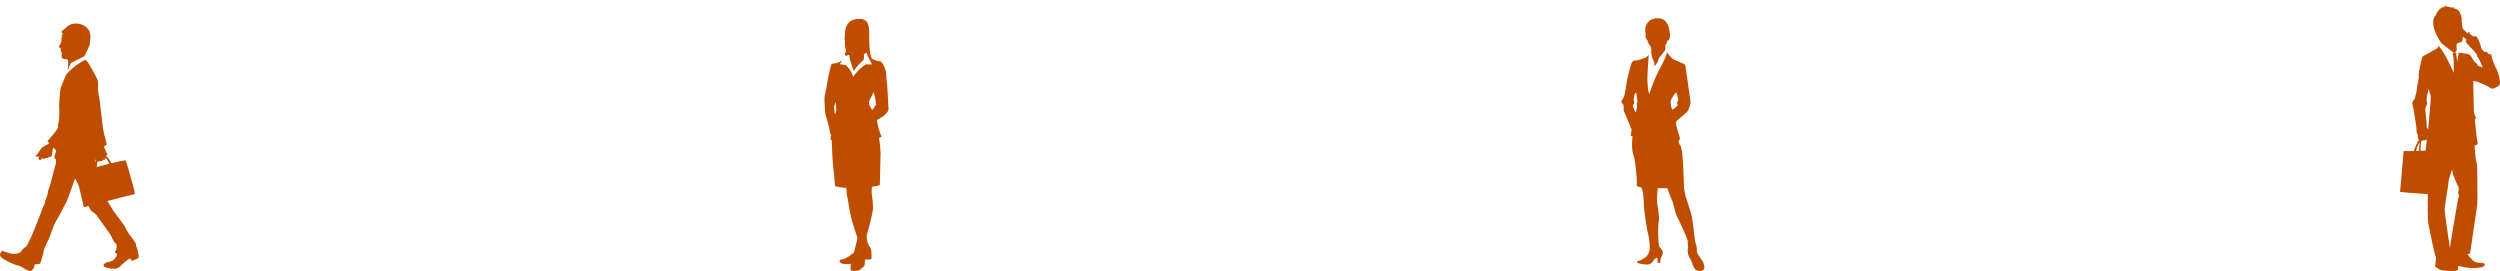 <?xml version="1.0" encoding="utf-8"?>
<!-- Generator: Adobe Illustrator 16.0.0, SVG Export Plug-In . SVG Version: 6.00 Build 0)  -->
<!DOCTYPE svg PUBLIC "-//W3C//DTD SVG 1.1//EN" "http://www.w3.org/Graphics/SVG/1.1/DTD/svg11.dtd">
<svg version="1.1" id="レイヤー_1" xmlns="http://www.w3.org/2000/svg" xmlns:xlink="http://www.w3.org/1999/xlink" x="0px"
	 y="0px" width="1300px" height="140.908px" viewBox="0 0 1300 140.908" enable-background="new 0 0 1300 140.908"
	 xml:space="preserve">
<path fill="#BF4D00" d="M70.909,128.253c-0.518-0.518,0.344-1.035-0.862-2.586c-1.207-1.551-4.825-6.549-4.825-7.238
	s-5.86-8.1-6.378-8.961c-0.33-0.551-1.854-3.068-2.958-4.951c6.029-1.566,12.16-3.143,12.869-3.26
	c1.437-0.24,1.437-0.24,1.197-1.676c-0.239-1.438-4.071-15.088-4.55-16.047c-0.174-0.346-3.452,0.342-7.565,1.361
	c-0.749-1.734-1.644-2.924-2.568-3.654c0.029-0.25,0.142-0.502,0.234-0.566c0.116-0.082,0.487-0.314,0.157-0.875
	s-0.536-0.631-0.599-0.924c-0.062-0.293-0.26-1.398-0.659-1.656c-0.398-0.26-0.234-0.658-0.165-0.961
	c0.013-0.061,0.015-0.133,0.015-0.205c0.784-0.541,1.339-0.963,1.339-0.963s-1.616-5.568-1.976-7.903s-1.616-14.01-1.796-15.268
	c-0.155-1.083-0.576-2.035-0.92-5.724c0.104-1.883,0.138-3.42,0.022-3.976c-0.359-1.718-5.247-10.202-5.749-10.417
	c-0.338-0.145-0.569-0.44-0.73-0.793c-1.354,0.646-5.902,3.039-10.023,7.74c-0.993,2.328-2.926,6.844-3.016,7.586
	c-0.119,0.98-0.839,7.361-0.6,9.938c0.104,1.123,0.025,3.326-0.086,5.524l-0.347,2.358c0,0-0.501,0.744-0.145,1.763
	c0.355,1.019-5.574,7.463-5.574,7.463l1.003,1.08c-1.075,0.959-3.493,1.605-4.46,3.133c-1.032,1.629-2.057,2.826-2.501,3.252
	c-0.444,0.424,0.34,0.986,1.608,0.369c0,0-0.485,1.182-0.161,1.637c0.324,0.459,1.014,0.617,1.911-0.658
	c0,0,0.981,0.943,1.719-0.082c0,0,1.069,0.389,1.809-0.637c0,0,0.735,0.361,1.211-0.389c0.478-0.754,0.504-3.426,0.854-4.254
	c0.018-0.039,0.048-0.092,0.083-0.146l1.528,1.643c-0.003,0.01-0.005,0.02-0.008,0.029c-0.6,2.086-1.438,3.682-0.719,4.172
	s0.719,0.49,0.719,0.49l-0.359,1.229c0,0,0.124,0.018,0.343,0.051c-1.137,4.244-3.064,11.447-3.306,12.412
	c-0.344,1.379-1.206,2.586-1.034,3.447c0.173,0.861-1.723,4.652-1.551,5.17c0.173,0.518-1.378,2.758-1.552,3.791
	c-0.171,1.035-4.48,11.547-5.343,13.615c-0.86,2.068-2.584,5.17-2.584,5.17s-2.758,2.068-2.758,2.586s-2.24,2.068-5.343,1.379
	s-4.309-1.723-4.825-1.207c-0.518,0.518-1.724,1.896-0.173,3.275s7.066,3.963,8.79,4.137c1.723,0.172,5.342,3.791,6.893,2.584
	c1.552-1.205,1.552-3.273,1.552-3.273s2.241,0.172,2.758-0.344c0.517-0.518,1.551-4.311,1.896-6.379
	c0.345-2.066,2.758-6.203,3.274-7.756c0.517-1.551,2.413-6.893,3.104-7.754c0.688-0.861,5.169-9.48,5.687-10.514
	s4.31-11.893,4.31-11.893s0.893,1.787,1.973,3.947c1.17,4.902,2.611,11.027,2.611,11.027s0.918-0.242,2.401-0.631
	c0.532,1.164,1.122,2.297,1.631,2.719c1.034,0.861,2.413,1.551,2.931,2.586c0.516,1.033,6.549,8.789,7.238,10.34
	s1.551,3.447,2.758,4.311c0,0,0.345,2.756-0.518,3.445s0.173,1.035,0.688,1.379c0.518,0.344-0.688,3.619-3.618,4.137
	c-2.931,0.518-4.137,2.068-2.758,2.758c1.378,0.689,6.032,1.723,7.583,0.172s4.998-4.48,5.516-4.48c0.517,0,1.034,1.205,1.034,1.205
	s2.929-1.033,3.446-1.551C72.46,133.597,71.425,128.771,70.909,128.253z M49.485,84.376c-0.013-0.426-0.033-0.857-0.066-1.281
	c0.119-0.039,0.236-0.076,0.349-0.113C49.641,83.419,49.55,83.892,49.485,84.376z M50.307,86.861
	c0.008-1.033,0.179-2.189,0.615-3.174c0.173,0.293,0.504,0.379,0.902,0.277c0.417-0.107,0.548-0.213,0.71-0.17
	c0.161,0.041,0.938-0.086,1.164-0.729c0.477-0.004,0.939,0.012,1.037-0.334c0.099-0.346,0.006-0.689,0.095-0.727
	c0.002-0.002,0.007-0.004,0.01-0.006c0.808,0.676,1.451,1.93,1.998,3.146C54.729,85.679,52.459,86.279,50.307,86.861z
	 M31.479,25.072l0.283,1.264c0,0-0.121,0.492,0.119,0.859c0.24,0.368,0.359,0.613,0.24,0.982c-0.12,0.367-0.24,1.963,0.599,2.332
	c0.837,0.367,2.514,0.121,2.634,0.857s0.12,1.963,0.12,1.963s-0.194,1.99-0.345,3.19l1.85-3.823l7.11-3.555
	c-0.006-0.284,0.007-0.475,0.007-0.475s2.634-4.785,2.634-5.89c0-1.104,0.958-5.153-0.599-7.116c0,0-1.797-3.313-6.347-3.436
	c-4.551-0.122-5.867,3.085-8.142,4.189l0.837,0.123l-0.658,0.49l0.778,0.123c0,0-0.719,2.454-0.599,3.436
	c0.12,0.982-0.762,3.012-1.241,3.258C30.282,24.091,30.521,24.459,31.479,25.072z"/>
<path fill="#BF4D00" d="M461.447,46.127c-0.131-1.117-0.066-2.496-0.264-3.219c-0.196-0.723-0.459-5.189-0.459-5.584
	s-1.051-3.35-1.707-4.139c-0.658-0.787-0.92-1.445-1.841-1.379c-0.919,0.066-3.546-1.051-3.81-1.314
	c-0.263-0.262-0.459-1.379-0.788-2.299s-0.656-6.371-0.591-9.393s0-7.029-2.103-8.211c-2.103-1.184-3.284-0.723-3.284-0.723
	c-2.627-0.133-7.227,1.051-7.227,8.014c0,0-0.393,2.102,0,3.283c0,0-0.131,2.891,0.264,4.074c0.395,1.182,0.262,1.707-0.131,2.299
	c0,0-0.492,0.789,0,1.117c0.317,0.211,0.381,0.333,0.235,0.58c0.732-0.357,1.753-0.986,1.847-0.613
	c0.113,0.451,0.451,2.596,0.451,2.596c0.564,1.918,1.918,5.754,1.918,5.754c1.129-2.256,5.189-5.98,5.189-5.98
	c0.339-2.143,0-2.932,0-2.932l1.918-0.678c0,0-0.563,0.227,0.113,1.58s2.256,4.512,2.256,4.512h-3.158
	c-3.61,2.031-6.656,6.432-6.656,6.432c-1.129-4.062-3.836-6.092-3.836-6.092l-3.272-0.451c0.863-0.617,1.18-1.396,1.297-1.98
	c-0.652,0.51-1.347,0.884-2.046,1.213c-1.117,0.527-3.088,0.264-3.416,0.855c-0.329,0.59-1.577,5.846-1.774,7.357
	c-0.197,1.51-1.38,7.75-1.642,8.67c-0.264,0.92-0.264,2.76-0.197,3.35c0.065,0.592,0.197,5.256,0.459,6.504
	c0.264,1.248,1.971,6.568,2.037,7.422c0.058,0.756,0.373,2.693,0.946,3.629c-0.155,0.972-0.377,2.152-0.377,2.152l0.683,0.262
	c0.137,3.848,0.455,11.875,0.85,14.584c0.525,3.613,0.854,9.395,0.854,9.395s4.402,1.115,5.848,0.854c0,0,0.197,1.707,0.197,2.365
	c0,0.656,0.262,2.299,0.524,3.086c0.263,0.789,0.985,7.293,2.365,12.023c1.38,4.729,2.759,8.078,2.692,8.934
	c-0.064,0.854-0.854,3.48-1.182,4.926s-0.461,2.102-0.592,2.299s-2.759,2.232-3.48,2.562c-0.723,0.328-2.233,1.248-2.957,1.115
	c-0.723-0.131-1.773,1.248-0.131,1.971s4.73,0.328,4.992,0.264c0,0-0.46,3.021,0.065,3.416c0.526,0.395,3.284,0.525,4.468-0.197
	c1.182-0.723,2.627-2.168,2.627-2.562s0.131-2.955,0.46-3.021c0.329-0.064,0.657,0.131,0.854,0.197
	c0.195,0.066,2.232-0.066,2.232-0.461c0-0.393,0.264-4.598-0.591-5.779s-0.854-1.182-0.854-1.182s-0.394-1.117-0.592-1.578
	c-0.195-0.459-0.525-3.285-0.525-3.285s3.417-11.758,3.351-14.779c-0.065-3.021-0.394-5.518-0.591-6.766s-0.131-2.232-0.131-2.496
	c0-0.262,0.197-1.576,0.197-1.576s2.166-0.131,4.072-0.92c0,0,0.395-14.977,0.395-16.816s-0.789-7.619-0.789-7.619l1.248-0.591
	c0,0-0.525-1.773-1.183-3.35c-0.656-1.578-1.182-5.387-1.182-5.387s2.89-1.576,3.547-2.168s2.562-2.299,2.497-3.416
	C461.972,55.717,461.578,47.244,461.447,46.127z M434.777,57.754c-0.131,0.656-0.525,1.838-0.592,1.576
	c-0.065-0.264-0.395-1.773-0.395-2.232c0-0.461,0-1.053-0.131-1.248c-0.131-0.197,0.395-1.314,0.592-2.168
	c0.197-0.855,0.459,0.328,0.459,0.721C434.71,54.402,434.908,57.098,434.777,57.754z M453.564,57.293c0,0-1.511-2.561-1.642-3.086
	c-0.132-0.525,0.065-0.592-0.067-1.117c-0.131-0.525,1.84-3.68,1.906-4.205c0.065-0.525,0.525-0.854,0.525-0.854
	s0.723,1.971,0.723,2.496s0.459,2.432,0.459,2.432s-0.459,0.92,0.198,1.312L453.564,57.293z"/>
<g>
	<path fill="#BF4D00" d="M885.123,135.439c-0.895-1.219-2.683-3.576-2.764-4.551c-0.082-0.977,0.081-2.684-0.406-3.74
		c-0.488-1.057-0.732-3.008-0.732-3.008s-0.894-9.916-1.95-13.494c-1.058-3.576-2.602-7.803-2.765-8.535
		c-0.162-0.73-0.812-4.307-0.812-4.307s-0.487-15.445-0.975-18.371c-0.488-2.928-0.813-3.822-1.139-4.064
		c-0.325-0.244-0.895-1.627-0.65-2.277s0.812-0.65,0.812-0.65s-2.682-8.453-2.275-9.103s5.039-4.389,5.771-5.121
		c0.731-0.732,2.113-4.064,1.788-5.854c-0.325-1.787-1.3-8.777-1.382-9.672c-0.081-0.895-1.057-6.748-1.139-7.805
		c-0.08-1.057-0.486-1.463-0.975-1.707s-4.959-2.031-5.365-2.357c-0.406-0.324-0.895-0.65-0.895-0.65s-1.869-2.275-2.194-2.6
		c-0.12-0.121-0.187-0.188-0.234-0.234c-0.72,3.041-3.497,7.859-5.13,11.125c-1.789,3.578-3.334,8.293-3.984,10.406
		c-0.894-1.301-0.812-3.902-1.057-6.342c-0.186-1.865,0.389-10.15,0.669-13.941c-0.541,0.572-1.163,1.025-1.4,1.262
		c-0.325,0.324-3.983,1.463-4.958,1.545c-0.976,0.08-1.545-0.244-2.276,0.893c-0.731,1.139-2.194,7.236-2.683,9.756
		s-1.057,7.234-1.544,8.291c-0.488,1.057-1.788,2.275-1.22,3.008c0.568,0.73,1.057,1.137,1.057,2.195
		c0,1.057-0.081,1.707,0.163,2.438c0.243,0.732,3.007,6.584,3.251,7.641s0.732,1.627,0.732,1.627l-0.488,3.332l0.976,0.326
		c0,0-0.895,5.771,0.406,9.591c1.3,3.82,1.788,12.273,1.788,13.98s0,2.357,0,2.357l2.276,0.568c0,0,0.731,1.627,0.894,2.439
		c0.163,0.812,0.488,4.227,0.488,6.504c0,2.275,1.545,13.168,2.357,16.014c0.812,2.844,0.895,7.641,0.488,8.535
		c-0.407,0.895-0.977,2.275-2.195,3.008c-1.219,0.73-2.846,1.949-3.496,1.787c-0.649-0.162-1.138,0.812,0.163,1.221
		c1.301,0.406,4.958,1.137,6.259,0.162c1.301-0.977,1.87-2.439,2.521-2.764c0.65-0.326,0.894-0.488,0.976,0
		c0.081,0.486,0.081,2.275,0.081,2.275l1.301,0.082c0,0,0.243-2.277,0.406-2.602c0.163-0.326,1.544-2.195,0.731-3.74
		c-0.812-1.543-1.219-1.463-1.626-2.357c-0.406-0.893-0.812-9.916-0.243-12.518c0.568-2.602-0.732-9.51-0.895-10.404
		s0.406-7.234,0.406-7.234s4.715,0.162,4.877,0c0.163-0.164,1.627,4.551,2.439,6.096s1.625,6.096,2.275,7.641
		s6.098,12.438,6.016,13.982c-0.081,1.545,0.325,3.008,0.082,3.576c-0.244,0.568-0.163,1.951,0.08,3.008
		c0.244,1.057,1.301,2.764,1.626,3.414s1.138,3.658,2.194,4.633c1.058,0.977,3.09,0.977,4.146,0.162
		C886.83,139.503,886.018,136.66,885.123,135.439z M851.145,54.559c0.325,1.139-0.488,4.553-0.812,3.576
		c-0.325-0.975-1.626-3.088-1.139-3.576c0.488-0.488,0.977-0.975,0.488-1.951c-0.488-0.975,0.162-4.551,1.138-4.389
		c0,0,0.65,3.9,0.65,4.715C851.47,53.746,850.819,53.42,851.145,54.559z M869.678,56.998c-0.487-0.164-0.975-2.764-0.975-4.064
		s2.438-4.715,2.926-5.041c0,0,1.463,3.902,0.976,4.715s-0.813-0.488-0.487,0.812c0.325,1.301,0.325,1.301,0.325,1.301
		S870.166,57.16,869.678,56.998z"/>
	<path fill="#BF4D00" d="M860.33,34.4c0,0.242,1.545-1.871,1.789-2.521c0.243-0.65,0.324-1.381,0.324-1.381
		c0.309-0.309,2.535-3.237,3.591-4.632c-0.206-0.194-0.095-0.651-0.095-0.651l0.081-1.789c0,0,0.976-1.057,0.894-2.357
		c0.813,0.488,1.627-1.383,1.545-2.846c-0.081-1.463-0.244-0.975-0.244-0.975s0.082-9.998-9.022-7.316
		c-0.39,0.115-4.796,2.195-3.414,7.723c0,0-0.65,1.625,0.813,3.17c0,0,0.486,1.869,1.381,2.926s0.488,1.139,0.65,1.627
		c0.162,0.486,0,2.031,0,2.031s-0.014-0.028-0.041-0.054c0.333,1.617,0.828,3.777,1.26,4.28
		C860.33,32.205,860.33,34.156,860.33,34.4z"/>
</g>
<path fill="#BF4D00" d="M1272.091,0.133c0.024-0.059,0.042-0.098,0.056-0.133C1272.12,0.062,1272.091,0.133,1272.091,0.133z
	 M1262.455,100.958c-0.084,5.402-0.08,13.17,0.264,15.109c0.461,2.619,3.389,17.254,4.004,17.561v0.926c0,0-0.461,3.543-0.461,4.006
	c0,0.461,0.924,0.309,1.695,1.232c0.771,0.924,5.545,1.23,8.627,1.078c3.082-0.154,0.77-1.695,1.693-2.465
	c0.375-0.312,2.158,0.463,4.623,0.77c2.465,0.309,7.24,0.309,8.473-0.615s0.617-1.387,0.154-1.695s-2.773,0-4.314-0.617
	c-1.539-0.615-4.159-4.004-4.159-4.004l1.386-0.463c0,0,3.391-23.262,3.698-25.111c0.309-1.848,0-18.023,0-19.719
	s-0.617-3.389-0.771-4.467c-0.154-1.078-0.617-6.934-0.617-6.934c1.078,0.309,2.004-0.77,1.541-2.002
	c-0.461-1.232-1.387-11.708-1.387-11.708l0.771-0.154c0,0-1.233-2.618-1.233-3.39c0-0.77-0.462-14.943-0.308-15.867
	c0.153-0.924,1.078,0.154,1.541,0c0.462-0.154,6.161,2.311,6.932,3.081s1.694,0.771,2.773,0.154
	c1.078-0.616,2.619-0.616,2.619-2.927c0-2.312-1.541-6.625-2.156-7.549c-0.616-0.926-0.926-2.004-1.542-3.543
	c-0.616-1.541-0.77-3.391-0.77-3.391s-0.925,0.309-1.695-0.462c-1.077-1.54-1.54-0.615-1.54-0.615s-2.002-1.233-2.156-2.62
	s-1.387-4.004-2.003-5.084c-0.617-1.078-1.85-0.308-2.466-0.77c-0.77-0.771-1.387-1.078-1.387-1.078s0-1.078-0.77-0.925
	c-0.176,0.036-0.286,0.294-0.364,0.661l-2.56-2.457c-0.172-1.025-0.402-1.91-0.311-2.363c0.053-0.271-0.064-0.809-0.24-1.391
	c0.385-1.06-0.393-3.717-0.686-4.155c-0.309-0.462-0.462-1.464-1.617-2.08c-1.156-0.616-1.849-0.462-1.849-0.462l0.231-0.693
	c0,0-0.615,0-1.232,0.154c-0.615,0.154-0.924-0.462-1.617-0.385c-0.693,0.076-1.233,0-1.002-0.539c0,0,0,0-2.311,0.924
	s-3.389,4.006-3.389,4.006c-2.928,3.234-0.154,9.242,0.77,10.938c0.605,1.109,1.604,2.676,2.223,3.629
	c1.936,1.505,5.967,4.742,6.367,4.786c0.52,0.058-0.636,0.29-0.521,1.098c0.115,0.81,0.463,1.675,0.463,1.675l0.115,7.914
	c0,0-4.721-10.946-7.864-14.039l-0.628,1.1c0,0-5.084,2.928-7.395,4.16c-0.131,0.068-0.236,0.189-0.322,0.344
	c-0.113,0.02-0.178,0.041-0.178,0.041s-2.08,8.088-1.85,9.705c0.232,1.617-0.923,5.083-0.923,6.471c0,1.387-0.925,4.852-1.156,5.545
	s-1.618,1.617-1.155,3.004s2.312,12.94,2.08,13.634c-0.23,0.693,0.693,2.311,0.693,2.311s-0.231,1.387,0.461,2.542
	c0,0-2.079,3.697-2.541,5.777h-5.314l-1.85,21.26C1248.045,99.814,1256.447,100.605,1262.455,100.958z M1279.973,27.621
	c-0.645-0.043-1.122-0.166-1.479-0.352c-0.232,1.383-0.544,4.627-0.544,4.627l-0.577-2.369c0,0-0.116-1.444-0.116-1.676
	c0-0.23-0.692-0.404-0.692-0.404c0.577-0.346,0.981-1.56,0.981-1.56c-0.153-0.924-0.192-2.562-0.192-2.562s0-1.078,1.85-1.232
	c1.3-0.107,1.456-1.589,1.488-3.102c0.593,0.511,1.374,1.192,1.992,1.75c-0.095,0.264-0.221,0.429-0.4,0.429
	c-0.924,0,1.541,2.618,2.619,3.696s3.543,3.544,3.235,4.467l0.616,0.771c0,0,2.002,4.006,2.156,4.621
	c0.154,0.616-2.619-0.463-2.619-0.924c0-0.462-0.615-1.078-1.23-1.387c-0.618-0.309-1.389-2.156-2.312-3.39
	C1283.824,27.794,1281.061,27.693,1279.973,27.621z M1271.192,108.904c0-1.617,2.079-13.172,2.079-14.559s1.849-6.238,1.849-6.238
	c0,2.773,3.234,9.012,3.234,9.012s0.463,1.617,0,2.541c-0.462,0.926,0.692,1.85,0.232,2.773c-0.463,0.924-0.463,1.617-0.694,2.773
	c-0.231,1.154-3.928,22.877-3.928,23.57S1271.192,110.521,1271.192,108.904z M1258.213,73.99l-0.404,4.508c0,0-1.393,0.08-1.387,0
	C1256.596,76.417,1258.213,73.99,1258.213,73.99z M1261.969,72.605c0.006-0.002,0.012-0.004,0.018-0.004
	c-0.258,2.158-0.501,4.182-0.501,4.182c-0.093,0.236-0.13,0.773-0.124,1.523l-2.686,0.076c-0.059-0.348,0.23-5.143,0.403-5.086
	c0.174,0.059,0.404-0.287,0.578-0.172s0.52-0.348,1.098-0.174C1261.332,73.125,1261.275,72.662,1261.969,72.605z M1262.614,67.236
	c-0.408-0.535-0.704-0.93-0.704-0.93l-0.23-4.39c0,0-0.695-4.622-0.463-5.777c0.23-1.155,1.184-1.499,0.809-3.003
	c-0.463-1.849,0.115-3.467,0.115-3.467s0.3-1.996,0.702-3.627c0.262,0.803,0.869,2.707,1.108,3.781
	C1264.237,51.117,1262.917,64.347,1262.614,67.236z"/>
</svg>
